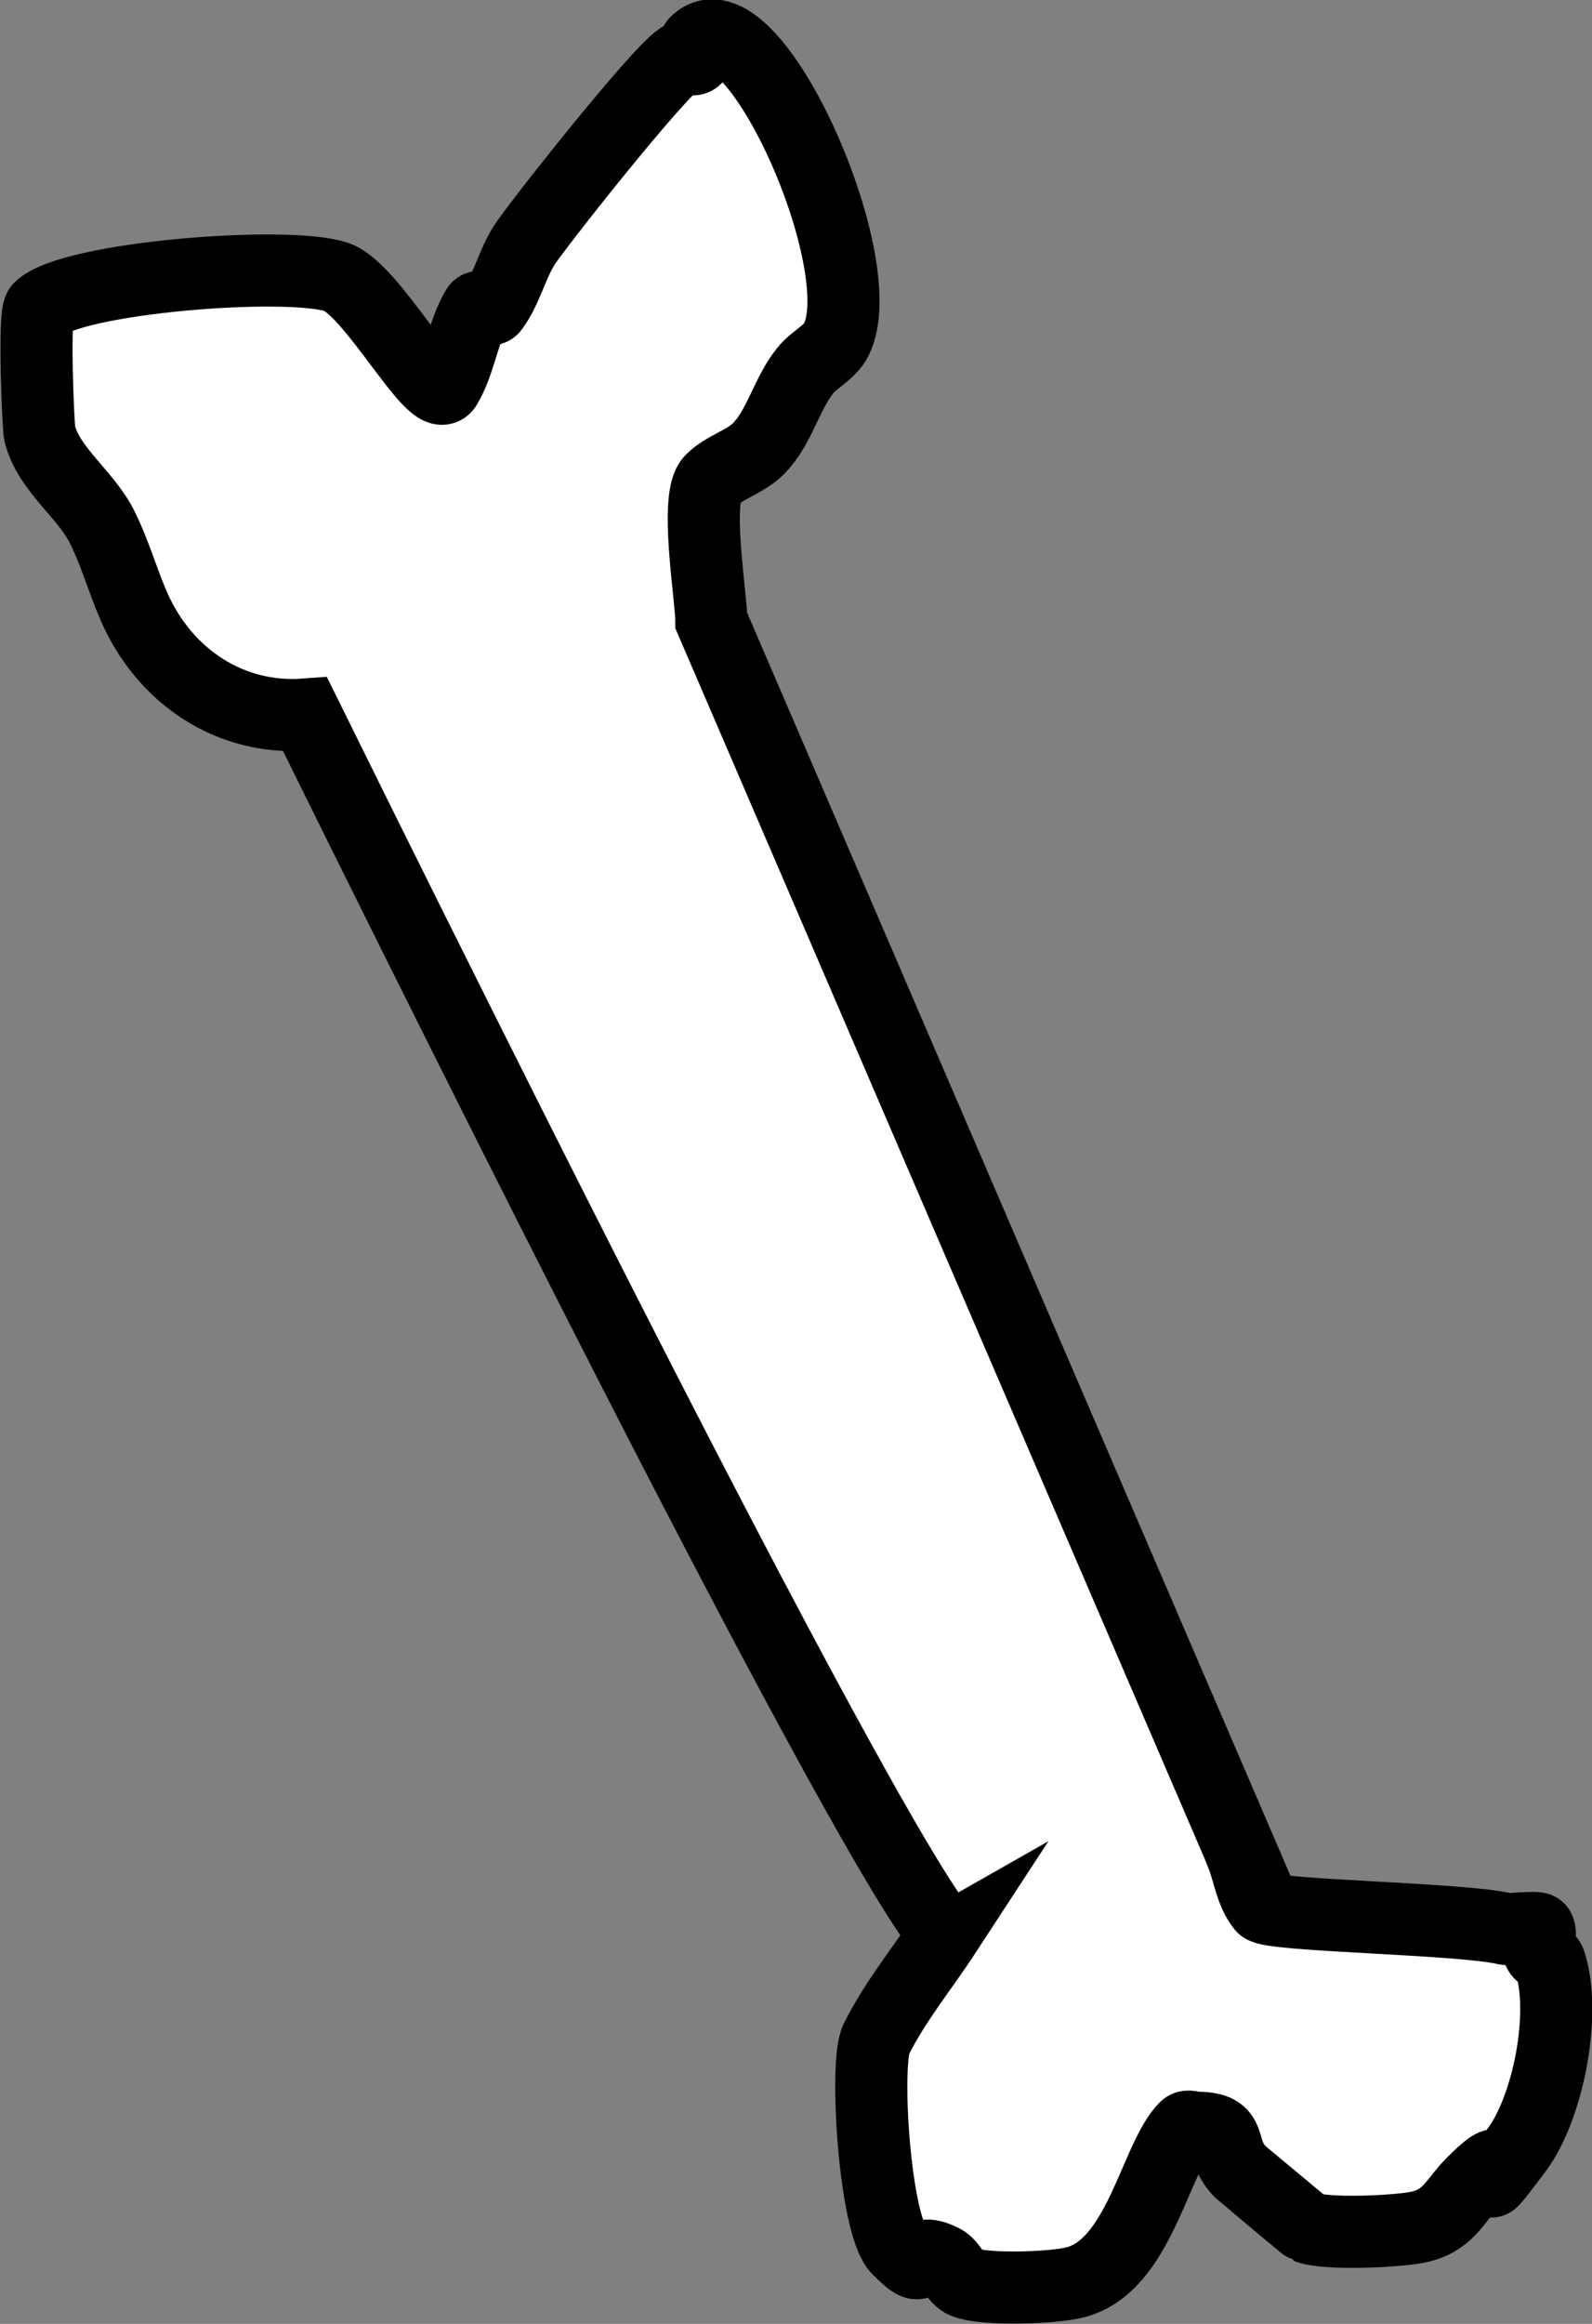 <?xml version="1.0" encoding="UTF-8" standalone="no"?>
<!-- Created with Inkscape (http://www.inkscape.org/) -->

<svg
   width="100.624mm"
   height="146.824mm"
   viewBox="0 0 100.624 146.824"
   version="1.1"
   id="svg20482"
   xmlns:inkscape="http://www.inkscape.org/namespaces/inkscape"
   xmlns:sodipodi="http://sodipodi.sourceforge.net/DTD/sodipodi-0.dtd"
   xmlns="http://www.w3.org/2000/svg"
   xmlns:svg="http://www.w3.org/2000/svg">
  <rect x="0" y="0" width="100.624" height="146.824" fill="#808080" stroke="none"/>
  <sodipodi:namedview
     id="namedview20484"
     pagecolor="#ffffff"
     bordercolor="#000000"
     borderopacity="0.25"
     inkscape:showpageshadow="2"
     inkscape:pageopacity="0.0"
     inkscape:pagecheckerboard="0"
     inkscape:deskcolor="#d1d1d1"
     inkscape:document-units="mm"
     showgrid="false" />
  <defs
     id="defs20479" />
  <g
     inkscape:label="圖層 1"
     inkscape:groupmode="layer"
     id="layer1"
     transform="translate(-4.878,-3.714)">
    <g
       id="g98605"
       transform="matrix(15.19,0,0,15.19,-1773.203,-94.259)"
       style="fill:#ffffff">
      <path
         style="fill:#ffffff;stroke:#000000;stroke-width:0.3;stroke-linecap:round"
         d="m 122.225,14.165 c 0,0 0,0 -2.209,-5.133 0,-0.097 -0.071,-0.514 0,-0.585 0.055,-0.055 0.14,-0.075 0.195,-0.13 0.089,-0.089 0.116,-0.226 0.195,-0.325 0.038,-0.048 0.103,-0.075 0.13,-0.13 0.158,-0.316 -0.355,-1.464 -0.585,-1.235 -0.015,0.015 0.015,0.05 0,0.065 -0.015,0.015 -0.047,-0.012 -0.065,0 -0.1,0.067 -0.602,0.704 -0.65,0.78 -0.051,0.082 -0.072,0.182 -0.13,0.26 -0.013,0.017 -0.054,-0.019 -0.065,0 -0.06,0.1 -0.07,0.225 -0.13,0.325 -0.051,0.085 -0.306,-0.405 -0.455,-0.455 -0.206,-0.069 -1.107,0.002 -1.235,0.13 -0.026,0.026 -0.006,0.494 0,0.52 0.038,0.152 0.19,0.25 0.26,0.39 0.052,0.104 0.084,0.218 0.13,0.325 0.129,0.3 0.406,0.478 0.715,0.455 2.534,5.133 2.664,5.068 2.664,5.068 -0.096,0.147 -0.21,0.285 -0.288,0.442 -0.049,0.099 -0.007,0.774 0.092,0.873 0.141,0.141 0.038,-0.027 0.184,0.046 0.039,0.019 0.052,0.076 0.092,0.092 0.082,0.033 0.365,0.024 0.459,0 0.269,-0.067 0.332,-0.515 0.459,-0.643 0.011,-0.011 0.031,0 0.046,0 0.169,0 0.085,0.085 0.184,0.184 7.4e-4,7.39e-4 0.273,0.229 0.276,0.23 0.077,0.031 0.367,0.018 0.459,0 0.13,-0.026 0.154,-0.108 0.23,-0.184 0.235,-0.235 -0.064,0.193 0.184,-0.138 0.13,-0.173 0.209,-0.568 0.138,-0.781 -0.007,-0.021 -0.039,-0.025 -0.046,-0.046 -0.01,-0.029 0.014,-0.065 0,-0.092 -0.005,-0.011 -0.123,0.004 -0.138,0 -0.174,-0.044 -0.98,-0.054 -1.011,-0.092 -0.049,-0.06 -0.057,-0.144 -0.086,-0.216 z"
         id="path62531" />
    </g>
  </g>
</svg>
